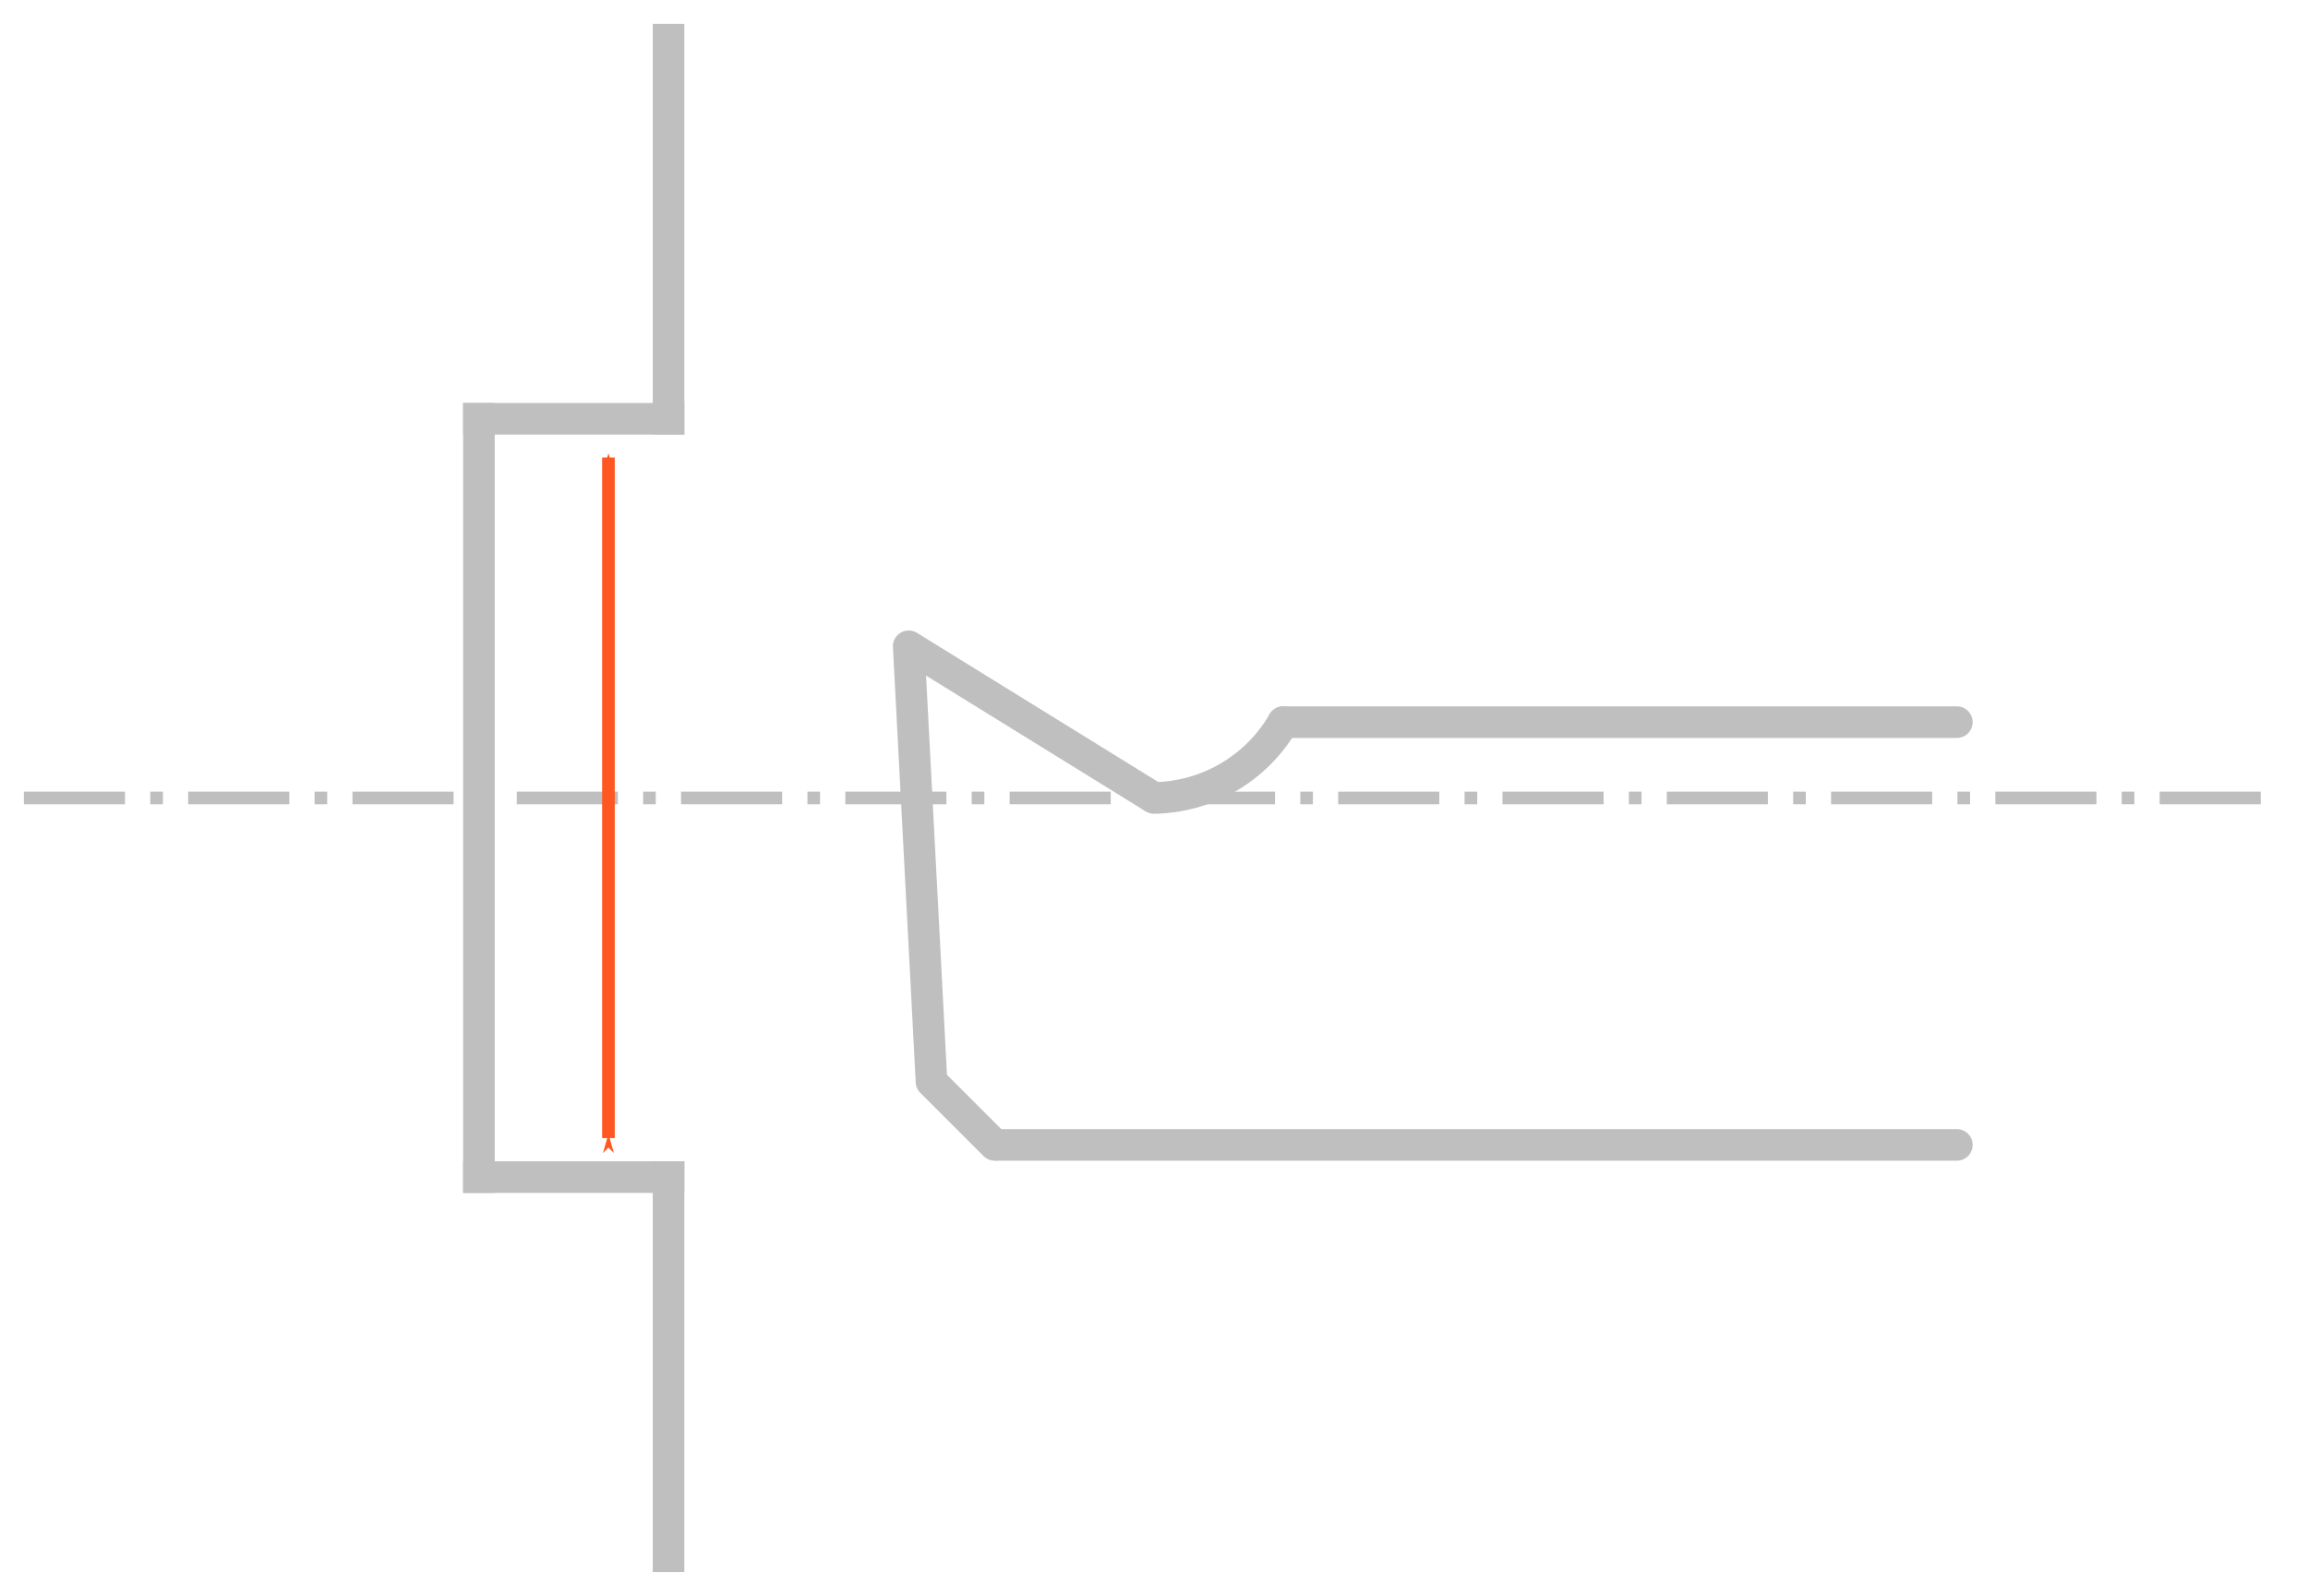 <?xml version="1.0" encoding="UTF-8" standalone="no"?>
<!-- Created with Inkscape (http://www.inkscape.org/) -->

<svg
   width="96.625mm"
   height="66.823mm"
   viewBox="0 0 96.625 66.823"
   version="1.1"
   id="svg42147"
   inkscape:version="1.1 (c68e22c387, 2021-05-23)"
   sodipodi:docname="hole_capacity_hole_diam.svg"
   xmlns:inkscape="http://www.inkscape.org/namespaces/inkscape"
   xmlns:sodipodi="http://sodipodi.sourceforge.net/DTD/sodipodi-0.dtd"
   xmlns="http://www.w3.org/2000/svg"
   xmlns:svg="http://www.w3.org/2000/svg">
  <sodipodi:namedview
     id="namedview42149"
     pagecolor="#ffffff"
     bordercolor="#666666"
     borderopacity="1.0"
     inkscape:pageshadow="2"
     inkscape:pageopacity="0.0"
     inkscape:pagecheckerboard="0"
     inkscape:document-units="mm"
     showgrid="false"
     fit-margin-top="1"
     fit-margin-left="1"
     fit-margin-right="1"
     fit-margin-bottom="1"
     inkscape:zoom="1"
     inkscape:cx="167"
     inkscape:cy="126.5"
     inkscape:window-width="1920"
     inkscape:window-height="1017"
     inkscape:window-x="-8"
     inkscape:window-y="-8"
     inkscape:window-maximized="1"
     inkscape:current-layer="layer1" />
  <defs
     id="defs42144">
    <marker
       style="overflow:visible"
       refX="0"
       refY="0"
       orient="auto"
       inkscape:stockid="marker11075768242867072"
       inkscape:isstock="true"
       id="marker11075768242867072">
      <path
         transform="matrix(0.4,0,0,0.4,4,0)"
         style="fill:#ff5722;fill-rule:evenodd;stroke:#ff5722;stroke-width:1pt"
         d="M 0,0 5,-5 -12.5,0 5,5 Z"
         id="path8594" />
    </marker>
    <marker
       style="overflow:visible"
       refX="0"
       refY="0"
       orient="auto"
       inkscape:stockid="Arrow1Mend5827"
       inkscape:isstock="true"
       id="Arrow1Mend5827">
      <path
         transform="matrix(-0.4,0,0,-0.4,-4,0)"
         style="fill:#ff5722;fill-rule:evenodd;stroke:#ff5722;stroke-width:1pt"
         d="M 0,0 5,-5 -12.5,0 5,5 Z"
         id="path8597" />
    </marker>
  </defs>
  <g
     inkscape:label="Слой 1"
     inkscape:groupmode="layer"
     id="layer1"
     transform="translate(-38.246,-82.53)">
    <path
       style="fill:none;stroke:#bfbfbf;stroke-width:0.529;stroke-linecap:butt;stroke-linejoin:miter;stroke-miterlimit:4;stroke-dasharray:4.233, 1.058, 0.529, 1.058;stroke-dashoffset:0;stroke-opacity:1"
       d="M 39.246,115.941 H 133.871"
       id="path23984" />
    <path
       style="fill:none;stroke:#ff5722;stroke-width:0.529;stroke-linecap:butt;stroke-linejoin:miter;stroke-miterlimit:4;stroke-dasharray:none;stroke-opacity:1;marker-start:url(#marker11075768242867072);marker-end:url(#Arrow1Mend5827)"
       d="M 63.719,130.183 V 101.685"
       id="path3758-2"
       inkscape:export-filename="C:\Users\V\Desktop\path3043.png"
       inkscape:export-xdpi="300"
       inkscape:export-ydpi="300" />
    <path
       style="fill:none;stroke:#bfbfbf;stroke-width:1.323;stroke-linecap:square;stroke-linejoin:round;stroke-miterlimit:4;stroke-dasharray:none;stroke-opacity:1;paint-order:markers fill stroke"
       d="m 58.297,100.066 v 31.75"
       id="path23978" />
    <path
       style="fill:none;stroke:#bfbfbf;stroke-width:1.323;stroke-linecap:square;stroke-linejoin:round;stroke-miterlimit:4;stroke-dasharray:none;stroke-opacity:1;paint-order:markers fill stroke"
       d="m 58.297,100.066 h 7.938"
       id="path23980" />
    <path
       style="fill:none;stroke:#bfbfbf;stroke-width:1.323;stroke-linecap:square;stroke-linejoin:round;stroke-miterlimit:4;stroke-dasharray:none;stroke-opacity:1;paint-order:markers fill stroke"
       d="m 58.297,131.816 h 7.938"
       id="path23982" />
    <path
       style="fill:none;stroke:#bfbfbf;stroke-width:1.323;stroke-linecap:square;stroke-linejoin:round;stroke-miterlimit:4;stroke-dasharray:none;stroke-opacity:1;paint-order:markers fill stroke"
       d="m 66.234,131.816 v 15.875"
       id="path23986" />
    <path
       style="fill:none;stroke:#bfbfbf;stroke-width:1.323;stroke-linecap:square;stroke-linejoin:round;stroke-miterlimit:4;stroke-dasharray:none;stroke-opacity:1;paint-order:markers fill stroke"
       d="M 66.234,84.191 V 100.066"
       id="path23988" />
    <path
       style="fill:none;stroke:#bfbfbf;stroke-width:1.323;stroke-linecap:butt;stroke-linejoin:round;stroke-miterlimit:4;stroke-dasharray:none;stroke-opacity:1"
       d="m 77.244,127.822 -0.955,-18.231 10.27,6.35"
       id="path24014"
       sodipodi:nodetypes="ccc" />
    <path
       style="fill:none;stroke:#bfbfbf;stroke-width:1.323;stroke-linecap:round;stroke-linejoin:miter;stroke-miterlimit:4;stroke-dasharray:none;stroke-opacity:1"
       d="M 120.17,130.468 H 79.89 113.378"
       id="path23998" />
    <path
       style="fill:none;stroke:#bfbfbf;stroke-width:0.529;stroke-linecap:butt;stroke-linejoin:miter;stroke-miterlimit:4;stroke-dasharray:none;stroke-opacity:1"
       d="m 76.288,109.591 v 6.35"
       id="path23990" />
    <path
       style="fill:none;stroke:#bfbfbf;stroke-width:1.323;stroke-linecap:round;stroke-linejoin:miter;stroke-miterlimit:4;stroke-dasharray:none;stroke-opacity:1"
       d="m 77.244,127.822 2.646,2.646"
       id="path24000" />
    <path
       style="fill:none;stroke:#bfbfbf;stroke-width:1.323;stroke-linecap:round;stroke-linejoin:round;stroke-miterlimit:4;stroke-dasharray:none;stroke-opacity:1"
       d="M 91.969,112.767 H 120.17"
       id="path24006" />
    <path
       style="fill:none;stroke:#bfbfbf;stroke-width:1.323;stroke-linecap:round;stroke-linejoin:round;stroke-miterlimit:4;stroke-dasharray:none;stroke-dashoffset:8;stroke-opacity:1;paint-order:stroke markers fill"
       id="path24012"
       sodipodi:type="arc"
       sodipodi:cx="86.470161"
       sodipodi:cy="109.59148"
       sodipodi:rx="6.3499999"
       sodipodi:ry="6.3499999"
       sodipodi:start="0.52359878"
       sodipodi:end="1.5568337"
       sodipodi:arc-type="arc"
       sodipodi:open="true"
       d="m 91.969,112.766 a 6.35,6.35 0 0 1 -5.411,3.174" />
  </g>
</svg>
